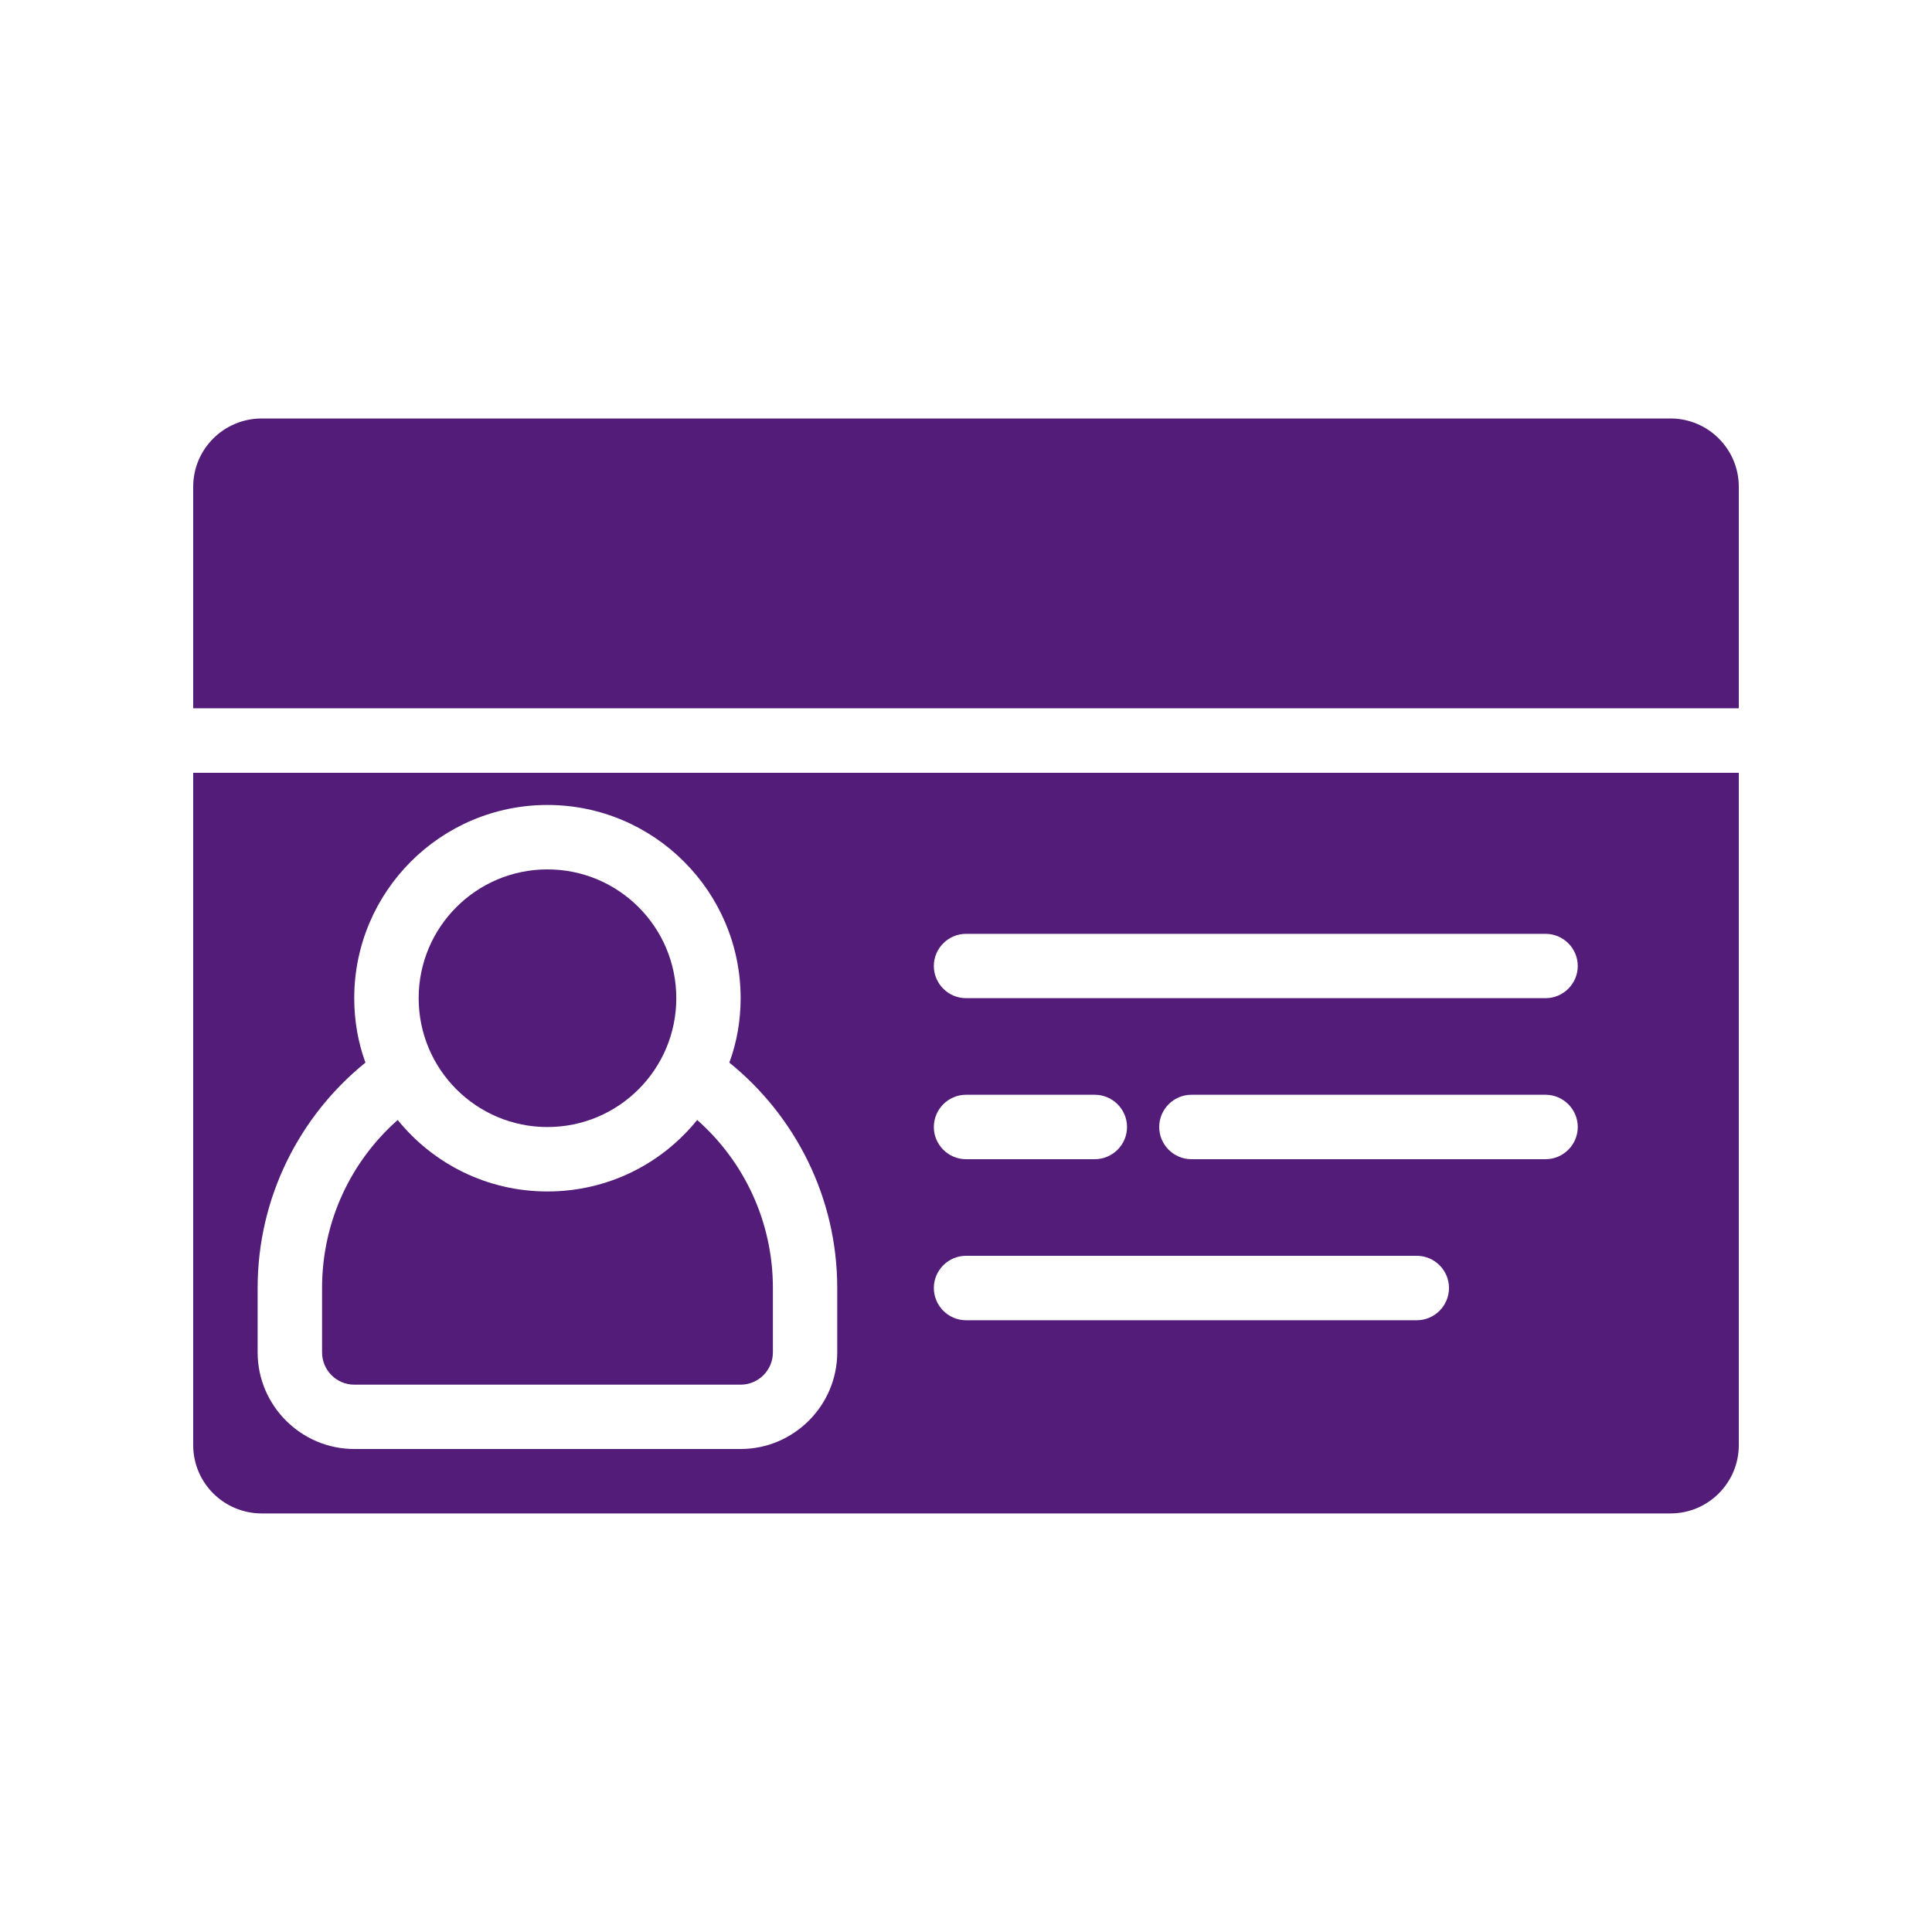 <svg width="20" height="20" viewBox="0 0 20 20" fill="none" xmlns="http://www.w3.org/2000/svg">
<g id="noun-id-card-6321497 1">
<g id="Group 26816">
<path id="Vector" d="M2 14.96C2 15.35 2.317 15.667 2.71 15.667H17.293C17.683 15.667 18 15.35 18 14.96V8H2V14.96ZM16 12H12.333C12.15 12 12 11.85 12 11.667C12 11.483 12.15 11.333 12.333 11.333H16C16.183 11.333 16.333 11.483 16.333 11.667C16.333 11.85 16.183 12 16 12ZM10 9.667H16C16.183 9.667 16.333 9.817 16.333 10C16.333 10.183 16.183 10.333 16 10.333H10C9.817 10.333 9.667 10.183 9.667 10C9.667 9.817 9.817 9.667 10 9.667ZM10 11.333H11.333C11.517 11.333 11.667 11.483 11.667 11.667C11.667 11.85 11.517 12 11.333 12H10C9.817 12 9.667 11.85 9.667 11.667C9.667 11.483 9.817 11.333 10 11.333ZM10 13H14.667C14.85 13 15 13.15 15 13.333C15 13.517 14.85 13.667 14.667 13.667H10C9.817 13.667 9.667 13.517 9.667 13.333C9.667 13.15 9.817 13 10 13ZM2.667 13.333C2.667 12.393 3.103 11.55 3.783 11C3.707 10.793 3.667 10.567 3.667 10.333C3.667 9.23 4.563 8.333 5.667 8.333C6.77 8.333 7.667 9.23 7.667 10.333C7.667 10.567 7.627 10.793 7.55 11C8.23 11.55 8.667 12.393 8.667 13.333V14C8.667 14.55 8.217 15 7.667 15H3.667C3.117 15 2.667 14.55 2.667 14V13.333Z" fill="#521C78"/>
<path id="Vector_2" d="M2 7.332H18V5.039C18 4.649 17.683 4.332 17.293 4.332H2.71C2.317 4.332 2 4.649 2 5.039V7.332Z" fill="#521C78"/>
<path id="Vector_3" d="M3.667 14.334H7.667C7.851 14.334 8.001 14.184 8.001 14V13.334C8.001 12.64 7.697 12.017 7.217 11.594C6.851 12.047 6.294 12.334 5.667 12.334C5.041 12.334 4.484 12.047 4.117 11.594C3.637 12.017 3.334 12.64 3.334 13.334V14C3.334 14.184 3.484 14.334 3.667 14.334Z" fill="#521C78"/>
<path id="Vector_4" d="M5.667 11.667C6.404 11.667 7.001 11.07 7.001 10.333C7.001 9.597 6.404 9 5.667 9C4.931 9 4.334 9.597 4.334 10.333C4.334 11.07 4.931 11.667 5.667 11.667Z" fill="#521C78"/>
</g>
</g>
</svg>
